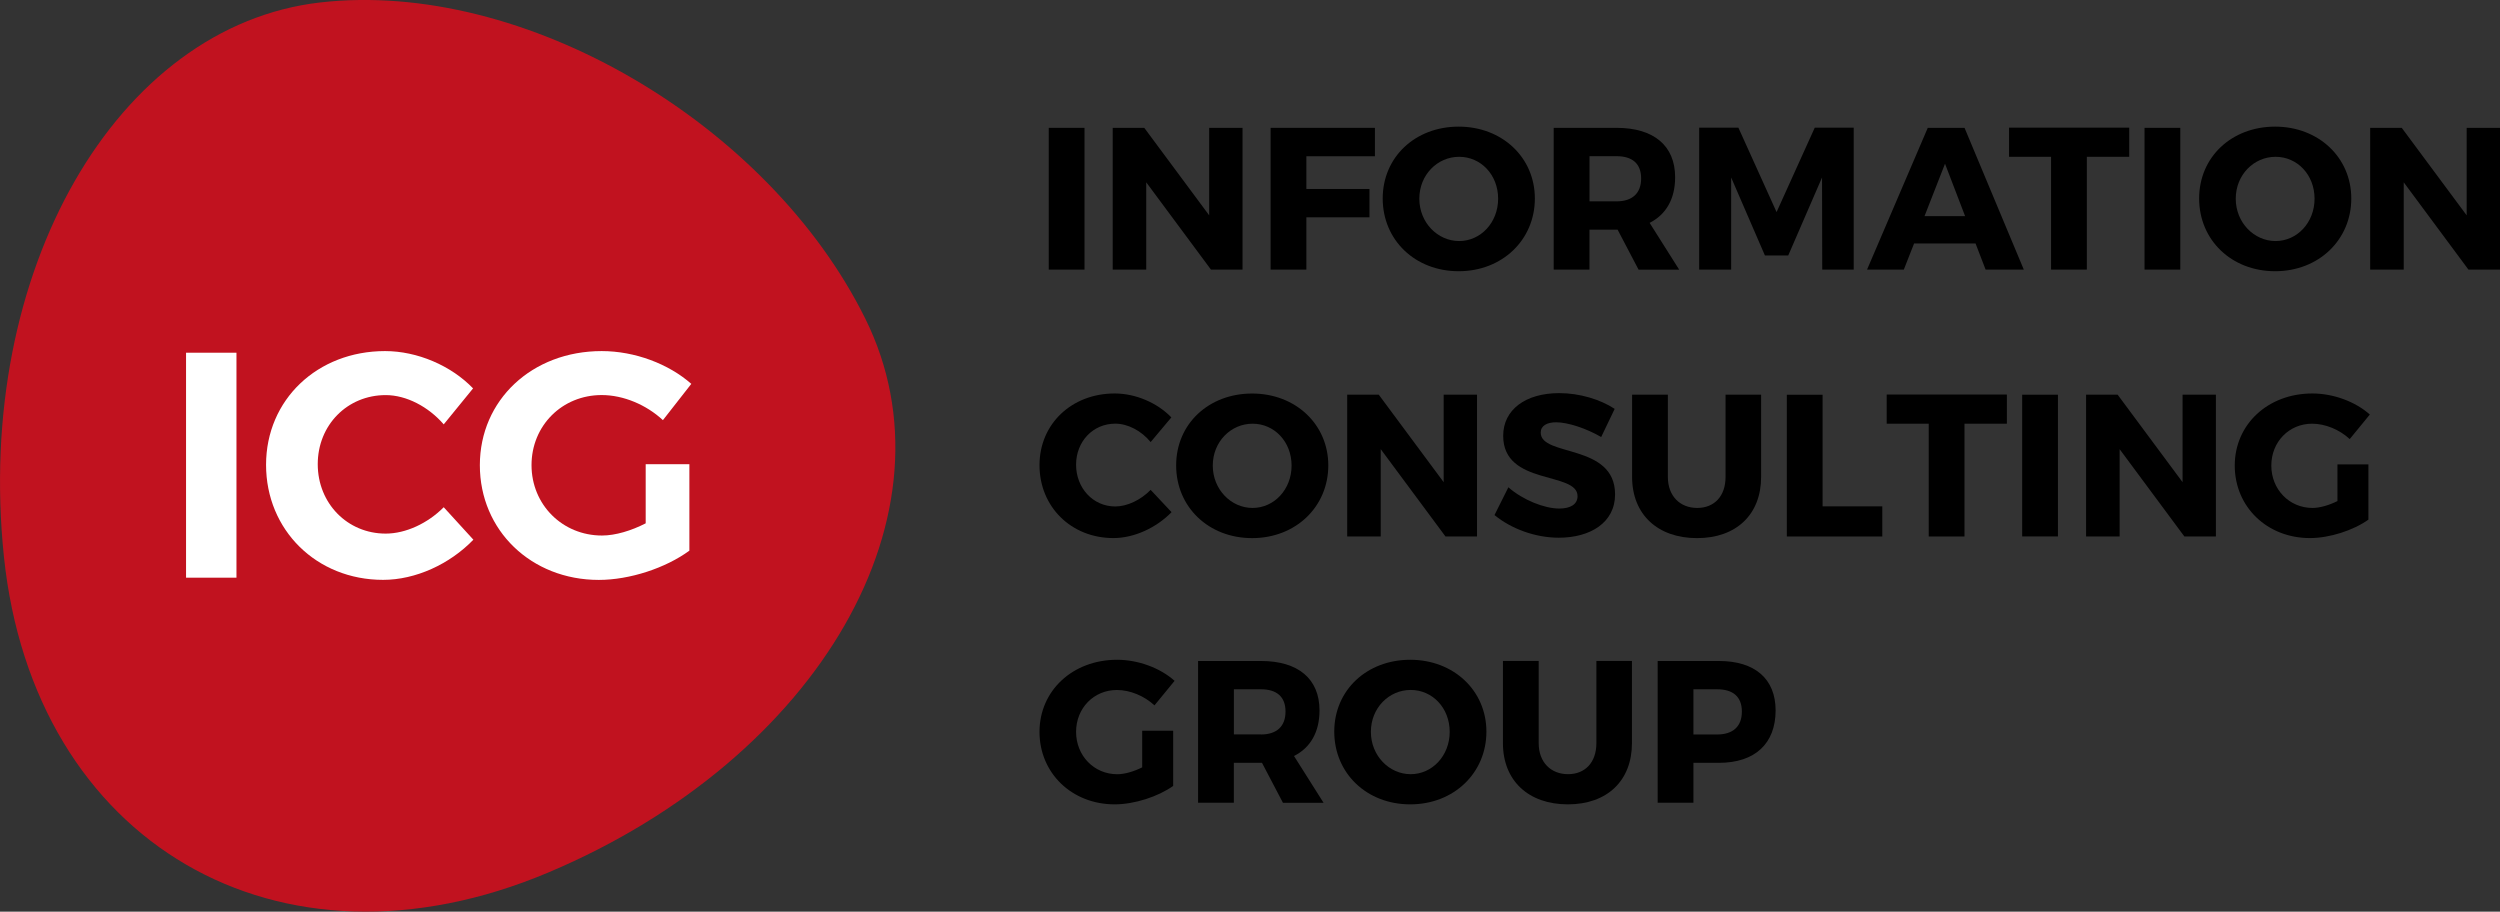 <svg width="266" height="97" viewBox="0 0 266 97" fill="none" xmlns="http://www.w3.org/2000/svg">
<rect x="0" y="0" width="266" height="97" fill="#333333" stroke="none"/>
<g clip-path="url(#clip0_1728_30413)">
<path d="M0.414 59.2C-2.725 28.842 12.421 2.734 34.082 0.26C55.742 -2.215 81.767 13.116 92.055 33.878C102.315 54.543 87.169 80.651 58.387 92.814C29.605 104.982 3.574 89.651 0.414 59.2Z" fill="#C1121F"/>
<path d="M19.796 61.465V37.529H25.16V61.465H19.796Z" fill="white"/>
<path d="M50.335 41.324L47.213 45.153C45.584 43.274 43.241 42.039 41.037 42.039C36.963 42.039 33.808 45.218 33.808 49.388C33.808 53.558 36.963 56.775 41.037 56.775C43.176 56.775 45.514 55.681 47.213 53.969L50.368 57.424C47.858 60.024 44.224 61.697 40.763 61.697C33.673 61.697 28.309 56.395 28.309 49.458C28.309 42.521 33.776 37.355 40.967 37.355C44.396 37.355 47.992 38.893 50.335 41.324Z" fill="white"/>
<path d="M73.35 49.393V58.589C70.84 60.435 67.003 61.703 63.713 61.703C56.522 61.703 51.056 56.439 51.056 49.496C51.056 42.554 56.618 37.355 64.02 37.355C67.551 37.355 71.147 38.72 73.555 40.843L70.534 44.704C68.766 43.063 66.326 42.034 64.02 42.034C59.811 42.034 56.554 45.283 56.554 49.491C56.554 53.699 59.843 56.98 64.052 56.98C65.476 56.98 67.175 56.466 68.701 55.681V49.388H73.35V49.393Z" fill="white"/>
<path d="M111.587 28.685V13.603H115.392V28.685H111.587Z" fill="black"/>
<path d="M128.845 28.685L121.96 19.398V28.685H118.391V13.603H121.751L128.657 22.912V13.603H132.205V28.685H128.845Z" fill="black"/>
<path d="M138.998 16.619V20.107H145.712V23.123H138.998V28.685H135.193V13.603H146.292V16.625H138.998V16.619Z" fill="black"/>
<path d="M163.309 21.12C163.309 25.517 159.847 28.858 155.203 28.858C150.56 28.858 147.12 25.539 147.12 21.12C147.12 16.701 150.586 13.473 155.203 13.473C159.82 13.473 163.309 16.749 163.309 21.12ZM151.016 21.141C151.016 23.681 152.962 25.647 155.252 25.647C157.541 25.647 159.401 23.686 159.401 21.141C159.401 18.596 157.563 16.684 155.252 16.684C152.941 16.684 151.016 18.602 151.016 21.141Z" fill="black"/>
<path d="M172.113 24.439H169.119V28.685H165.313V13.603H172.01C175.966 13.603 178.234 15.504 178.234 18.861C178.234 21.168 177.272 22.825 175.52 23.713L178.664 28.69H174.343L172.118 24.445L172.113 24.439ZM172.01 21.423C173.655 21.423 174.617 20.583 174.617 18.986C174.617 17.388 173.655 16.619 172.01 16.619H169.124V21.423H172.01Z" fill="black"/>
<path d="M193.886 28.685L193.865 18.883L190.269 27.18H187.786L184.195 18.883V28.685H180.793V13.582H184.964L189.027 22.566L193.091 13.582H197.235V28.685H193.875H193.886Z" fill="black"/>
<path d="M203.658 25.907L202.567 28.685H198.654L205.114 13.603H209.027L215.332 28.685H211.268L210.199 25.907H203.658ZM206.952 17.415L204.77 22.993H209.086L206.947 17.415H206.952Z" fill="black"/>
<path d="M222.039 16.684V28.685H218.234V16.684H213.762V13.582H226.549V16.684H222.034H222.039Z" fill="black"/>
<path d="M228.178 28.685V13.603H231.983V28.685H228.178Z" fill="black"/>
<path d="M250.177 21.12C250.177 25.517 246.715 28.858 242.071 28.858C237.427 28.858 233.988 25.539 233.988 21.12C233.988 16.701 237.454 13.473 242.071 13.473C246.688 13.473 250.177 16.749 250.177 21.12ZM237.884 21.141C237.884 23.681 239.83 25.647 242.12 25.647C244.409 25.647 246.269 23.686 246.269 21.141C246.269 18.596 244.431 16.684 242.12 16.684C239.809 16.684 237.884 18.602 237.884 21.141Z" fill="black"/>
<path d="M262.641 28.685L255.756 19.398V28.685H252.187V13.603H255.546L262.453 22.912V13.603H266V28.685H262.641Z" fill="black"/>
<path d="M124.632 44.411L122.428 47.037C121.444 45.83 119.993 45.077 118.666 45.077C116.29 45.077 114.495 46.972 114.495 49.447C114.495 51.922 116.29 53.888 118.666 53.888C119.929 53.888 121.38 53.2 122.428 52.122L124.653 54.494C123.046 56.151 120.676 57.251 118.472 57.251C113.957 57.251 110.603 53.909 110.603 49.496C110.603 45.082 114.049 41.865 118.601 41.865C120.826 41.865 123.137 42.856 124.632 44.411Z" fill="black"/>
<path d="M141.331 49.518C141.331 53.915 137.87 57.256 133.226 57.256C128.582 57.256 125.142 53.937 125.142 49.518C125.142 45.099 128.609 41.871 133.226 41.871C137.843 41.871 141.331 45.147 141.331 49.518ZM129.039 49.539C129.039 52.079 130.985 54.045 133.274 54.045C135.564 54.045 137.424 52.084 137.424 49.539C137.424 46.994 135.585 45.082 133.274 45.082C130.963 45.082 129.039 46.999 129.039 49.539Z" fill="black"/>
<path d="M153.796 57.077L146.91 47.79V57.077H143.341V41.996H146.701L153.607 51.305V41.996H157.155V57.077H153.796Z" fill="black"/>
<path d="M171.801 43.506L170.366 46.501C168.786 45.575 166.797 44.931 165.577 44.931C164.593 44.931 163.932 45.299 163.932 46.03C163.932 48.635 171.844 47.151 171.844 52.604C171.844 55.621 169.189 57.213 165.857 57.213C163.357 57.213 160.788 56.265 159.014 54.803L160.492 51.846C162.03 53.205 164.341 54.11 165.905 54.11C167.103 54.11 167.851 53.655 167.851 52.794C167.851 50.119 159.939 51.716 159.939 46.371C159.939 43.593 162.315 41.828 165.905 41.828C168.06 41.828 170.269 42.494 171.806 43.506H171.801Z" fill="black"/>
<path d="M187.383 50.747C187.383 54.733 184.749 57.256 180.562 57.256C176.375 57.256 173.655 54.738 173.655 50.747V41.996H177.461V50.747C177.461 52.794 178.767 54.045 180.584 54.045C182.4 54.045 183.599 52.794 183.599 50.747V41.996H187.383V50.747Z" fill="black"/>
<path d="M200.277 53.871V57.083H190.119V42.001H193.924V53.877H200.277V53.871Z" fill="black"/>
<path d="M209.022 45.082V57.083H205.216V45.082H200.744V41.979H213.531V45.082H209.016H209.022Z" fill="black"/>
<path d="M215.16 57.077V41.996H218.965V57.077H215.16Z" fill="black"/>
<path d="M232.413 57.077L225.528 47.79V57.077H221.959V41.996H225.318L232.225 51.305V41.996H235.772V57.077H232.413Z" fill="black"/>
<path d="M251.999 49.409V55.29C250.392 56.433 247.871 57.251 245.775 57.251C241.222 57.251 237.777 53.931 237.777 49.539C237.777 45.147 241.308 41.865 246.033 41.865C248.258 41.865 250.607 42.727 252.149 44.107L250.01 46.718C248.919 45.705 247.403 45.082 246.011 45.082C243.55 45.082 241.668 47.016 241.668 49.539C241.668 52.063 243.571 54.045 246.049 54.045C246.823 54.045 247.801 53.763 248.704 53.314V49.414H251.999V49.409Z" fill="black"/>
<path d="M124.825 77.742V83.623C123.218 84.766 120.697 85.584 118.601 85.584C114.049 85.584 110.603 82.264 110.603 77.872C110.603 73.48 114.135 70.199 118.859 70.199C121.084 70.199 123.438 71.06 124.976 72.441L122.836 75.051C121.745 74.038 120.23 73.415 118.837 73.415C116.376 73.415 114.495 75.349 114.495 77.872C114.495 80.396 116.397 82.378 118.875 82.378C119.649 82.378 120.627 82.096 121.53 81.647V77.748H124.825V77.742Z" fill="black"/>
<path d="M134.274 81.165H131.28V85.41H127.475V70.329H134.172C138.128 70.329 140.396 72.229 140.396 75.587C140.396 77.894 139.434 79.556 137.682 80.439L140.826 85.416H136.505L134.279 81.17L134.274 81.165ZM134.172 78.148C135.817 78.148 136.779 77.309 136.779 75.712C136.779 74.114 135.817 73.34 134.172 73.34H131.286V78.143H134.172V78.148Z" fill="black"/>
<path d="M158.154 77.845C158.154 82.243 154.693 85.584 150.049 85.584C145.405 85.584 141.965 82.264 141.965 77.845C141.965 73.426 145.432 70.199 150.049 70.199C154.666 70.199 158.154 73.475 158.154 77.845ZM145.862 77.867C145.862 80.407 147.808 82.373 150.097 82.373C152.387 82.373 154.247 80.412 154.247 77.867C154.247 75.322 152.409 73.41 150.097 73.41C147.786 73.41 145.862 75.327 145.862 77.867Z" fill="black"/>
<path d="M173.639 79.075C173.639 83.06 171.006 85.584 166.819 85.584C162.632 85.584 159.912 83.066 159.912 79.075V70.323H163.717V79.075C163.717 81.121 165.023 82.372 166.84 82.372C168.657 82.372 169.855 81.121 169.855 79.075V70.323H173.639V79.075Z" fill="black"/>
<path d="M182.895 70.329C186.721 70.329 188.925 72.229 188.925 75.587C188.925 79.123 186.721 81.165 182.895 81.165H180.18V85.41H176.375V70.329H182.9H182.895ZM180.18 78.148H182.706C184.373 78.148 185.335 77.309 185.335 75.712C185.335 74.114 184.373 73.34 182.706 73.34H180.18V78.143V78.148Z" fill="black"/>
</g>
<defs>
<clipPath id="clip0_1728_30413">
<rect width="266" height="97" fill="black"/>
</clipPath>
</defs>
</svg>
